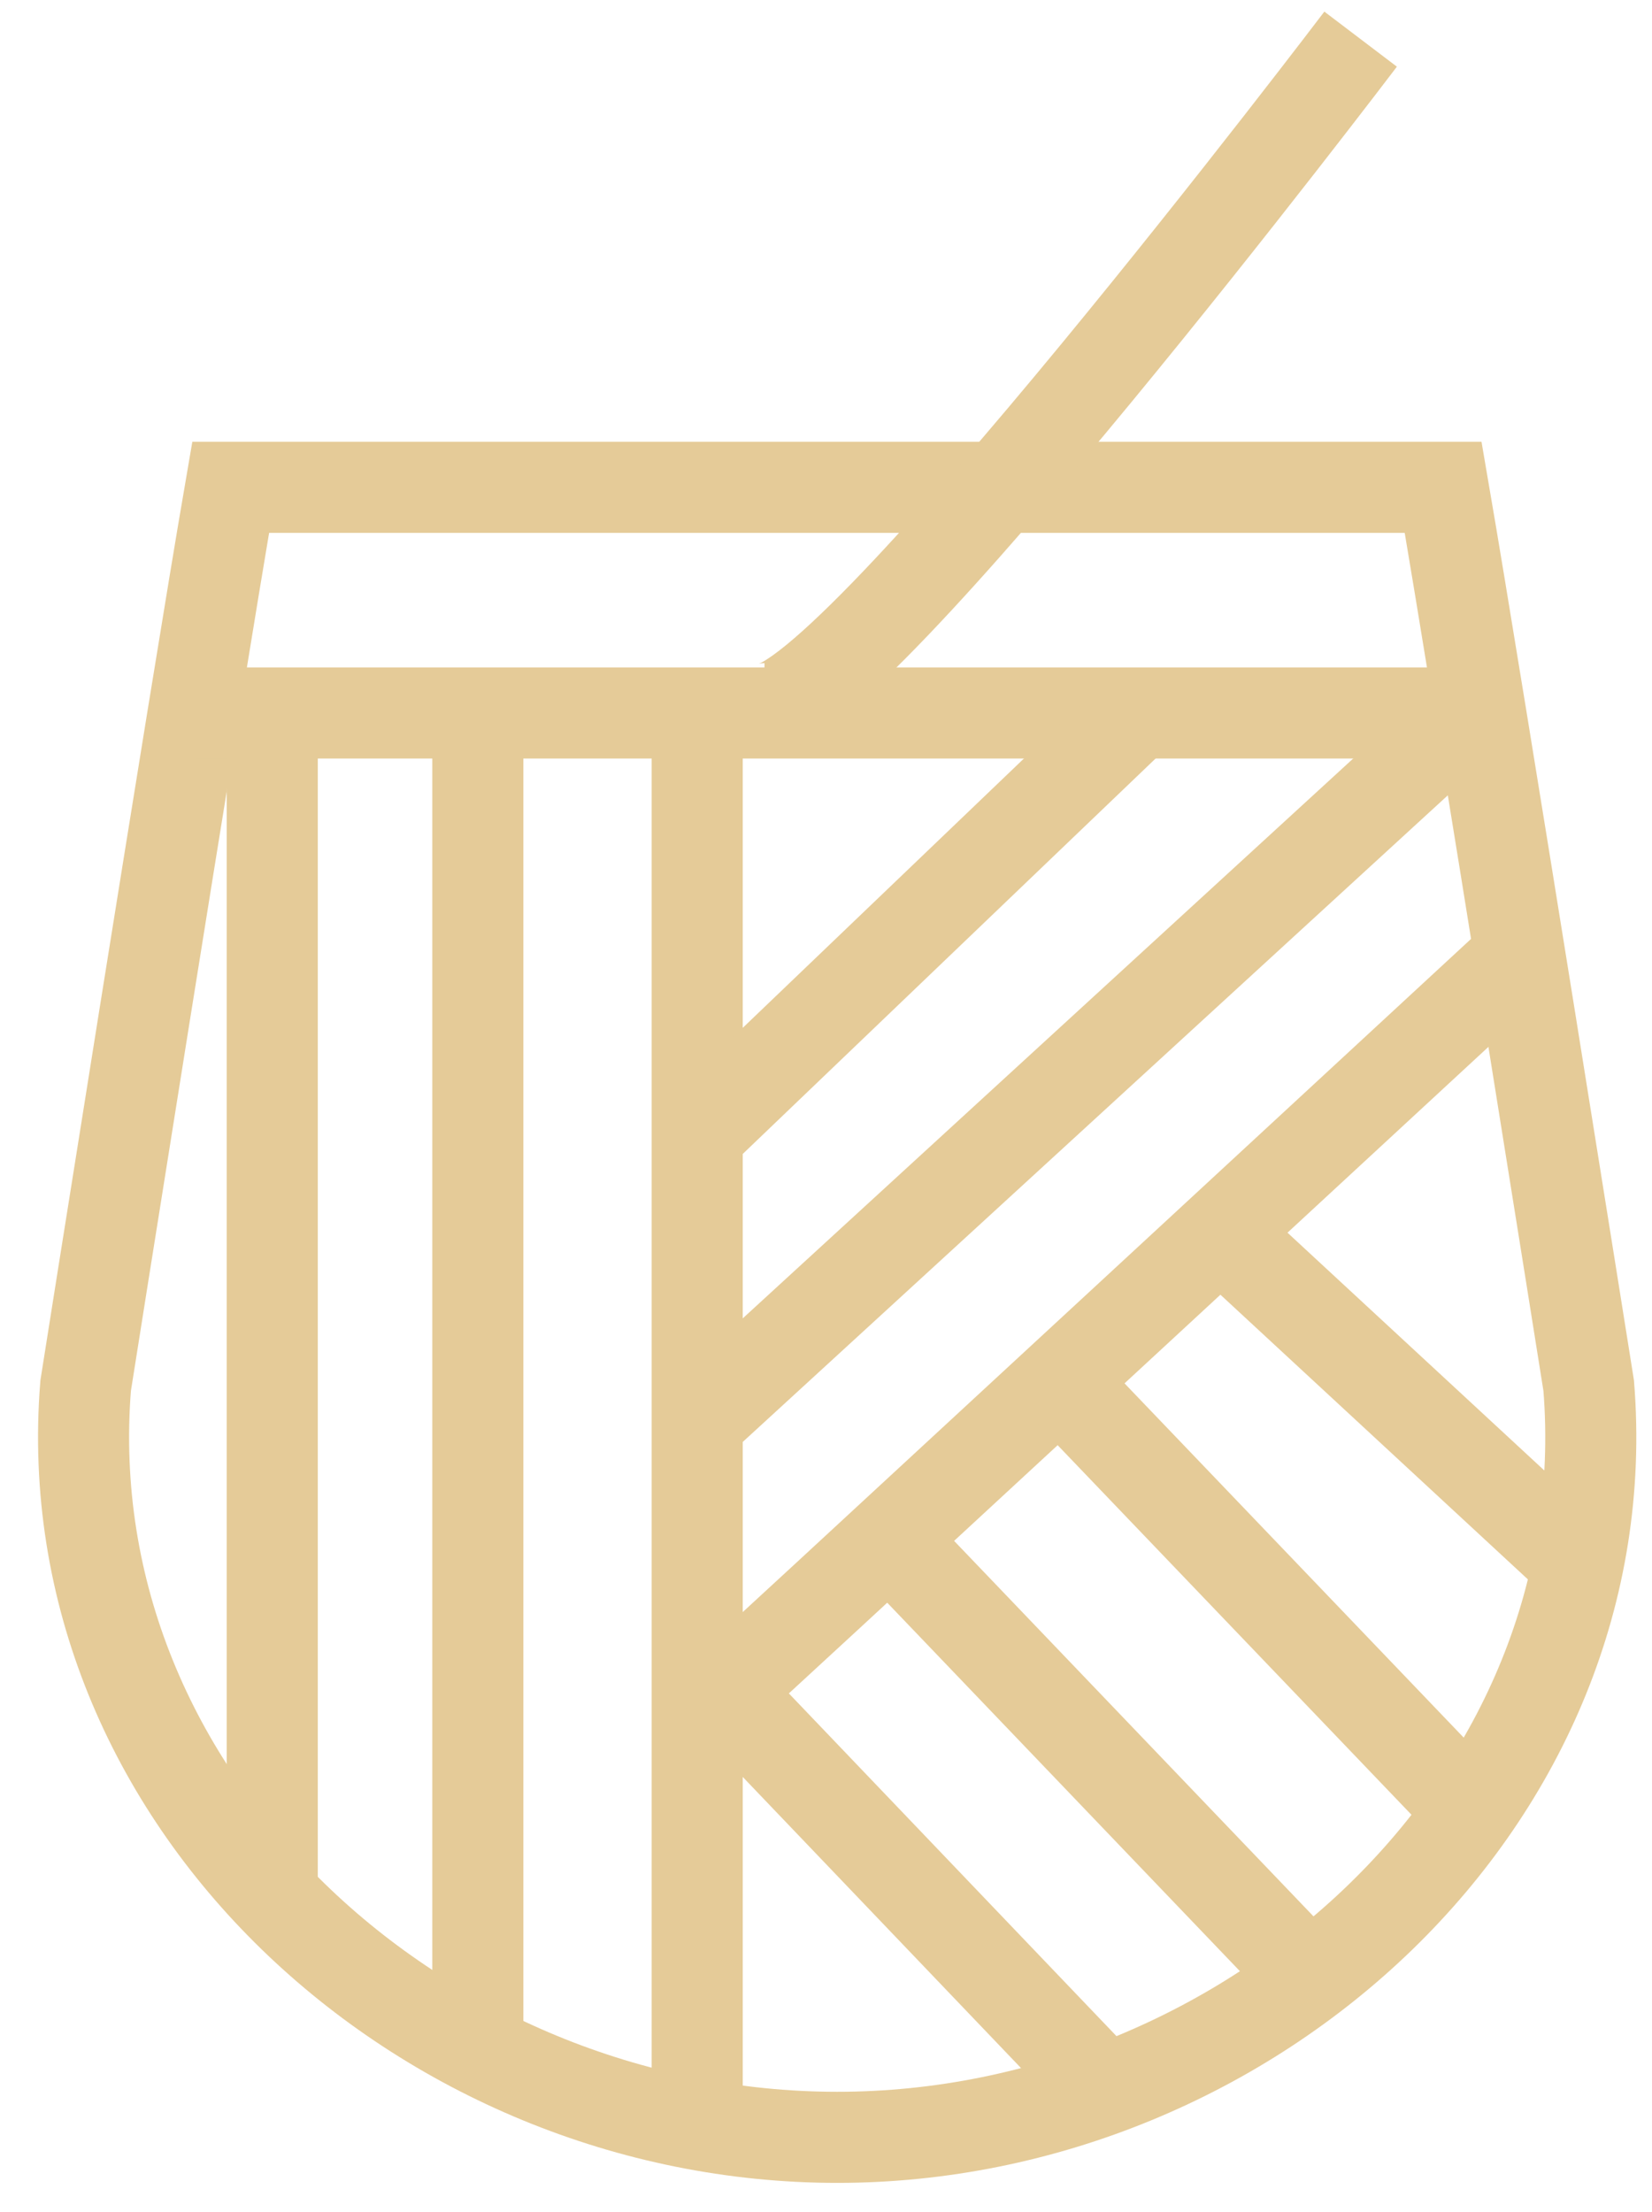 <?xml version="1.0" encoding="utf-8"?>
<!-- Generator: Adobe Illustrator 16.0.0, SVG Export Plug-In . SVG Version: 6.00 Build 0)  -->
<!DOCTYPE svg PUBLIC "-//W3C//DTD SVG 1.1//EN" "http://www.w3.org/Graphics/SVG/1.1/DTD/svg11.dtd">
<svg version="1.1" id="Layer_1" xmlns="http://www.w3.org/2000/svg" xmlns:xlink="http://www.w3.org/1999/xlink" x="0px" y="0px"
	 width="63.5px" height="85px" viewBox="0 0 63.5 85" enable-background="new 0 0 63.5 85" xml:space="preserve">
<g>
	<path fill="none" stroke="#E5CB98" stroke-width="3.5" stroke-miterlimit="10" d="M55.472,18.724
		c1.4,8.142,5.595,34.516,5.595,34.516c1.28,15.885-12.941,28.88-28.883,28.88c-15.974,0-30.165-12.995-28.892-28.88
		c0,0,4.173-26.374,5.575-34.516H55.472z"/>
	<line fill="none" stroke="#E5CB98" stroke-width="3.5" stroke-miterlimit="10" x1="7.53" y1="27.394" x2="56.821" y2="27.394"/>
	<path fill="none" stroke="#E5CB98" stroke-width="3.5" stroke-miterlimit="10" d="M29.386,27.229
		c3.394,0,22.914-25.725,22.914-25.725"/>
	<line fill="none" stroke="#E5CB98" stroke-width="3.5" stroke-miterlimit="10" x1="18.367" y1="26.865" x2="18.367" y2="79.138"/>
	<line fill="none" stroke="#E5CB98" stroke-width="3.5" stroke-miterlimit="10" x1="10.465" y1="27.257" x2="10.465" y2="72.812"/>
	<path fill="none" stroke="#E5CB98" stroke-width="3.5" stroke-miterlimit="10" d="M21.678,76.667"/>
	<polyline fill="none" stroke="#E5CB98" stroke-width="3.5" stroke-miterlimit="10" points="26.799,82.119 26.799,40.702 
		26.799,27.718 	"/>
	<polyline fill="none" stroke="#E5CB98" stroke-width="3.5" stroke-miterlimit="10" points="27.417,65.36 31.805,61.319 
		43.72,50.311 57.989,37.122 	"/>
	<line fill="none" stroke="#E5CB98" stroke-width="3.5" stroke-miterlimit="10" x1="26.496" y1="54.91" x2="57.295" y2="26.677"/>
	<line fill="none" stroke="#E5CB98" stroke-width="3.5" stroke-miterlimit="10" x1="26.799" y1="43.59" x2="43.859" y2="27.257"/>
	<line fill="none" stroke="#E5CB98" stroke-width="3.5" stroke-miterlimit="10" x1="47.237" y1="47.662" x2="60.951" y2="60.354"/>
	<line fill="none" stroke="#E5CB98" stroke-width="3.5" stroke-miterlimit="10" x1="42.454" y1="80.281" x2="27.48" y2="64.623"/>
	<line fill="none" stroke="#E5CB98" stroke-width="3.5" stroke-miterlimit="10" x1="50.276" y1="75.938" x2="33.948" y2="58.886"/>
	<line fill="none" stroke="#E5CB98" stroke-width="3.5" stroke-miterlimit="10" x1="57.251" y1="70.324" x2="40.919" y2="53.273"/>
</g>
</svg>
